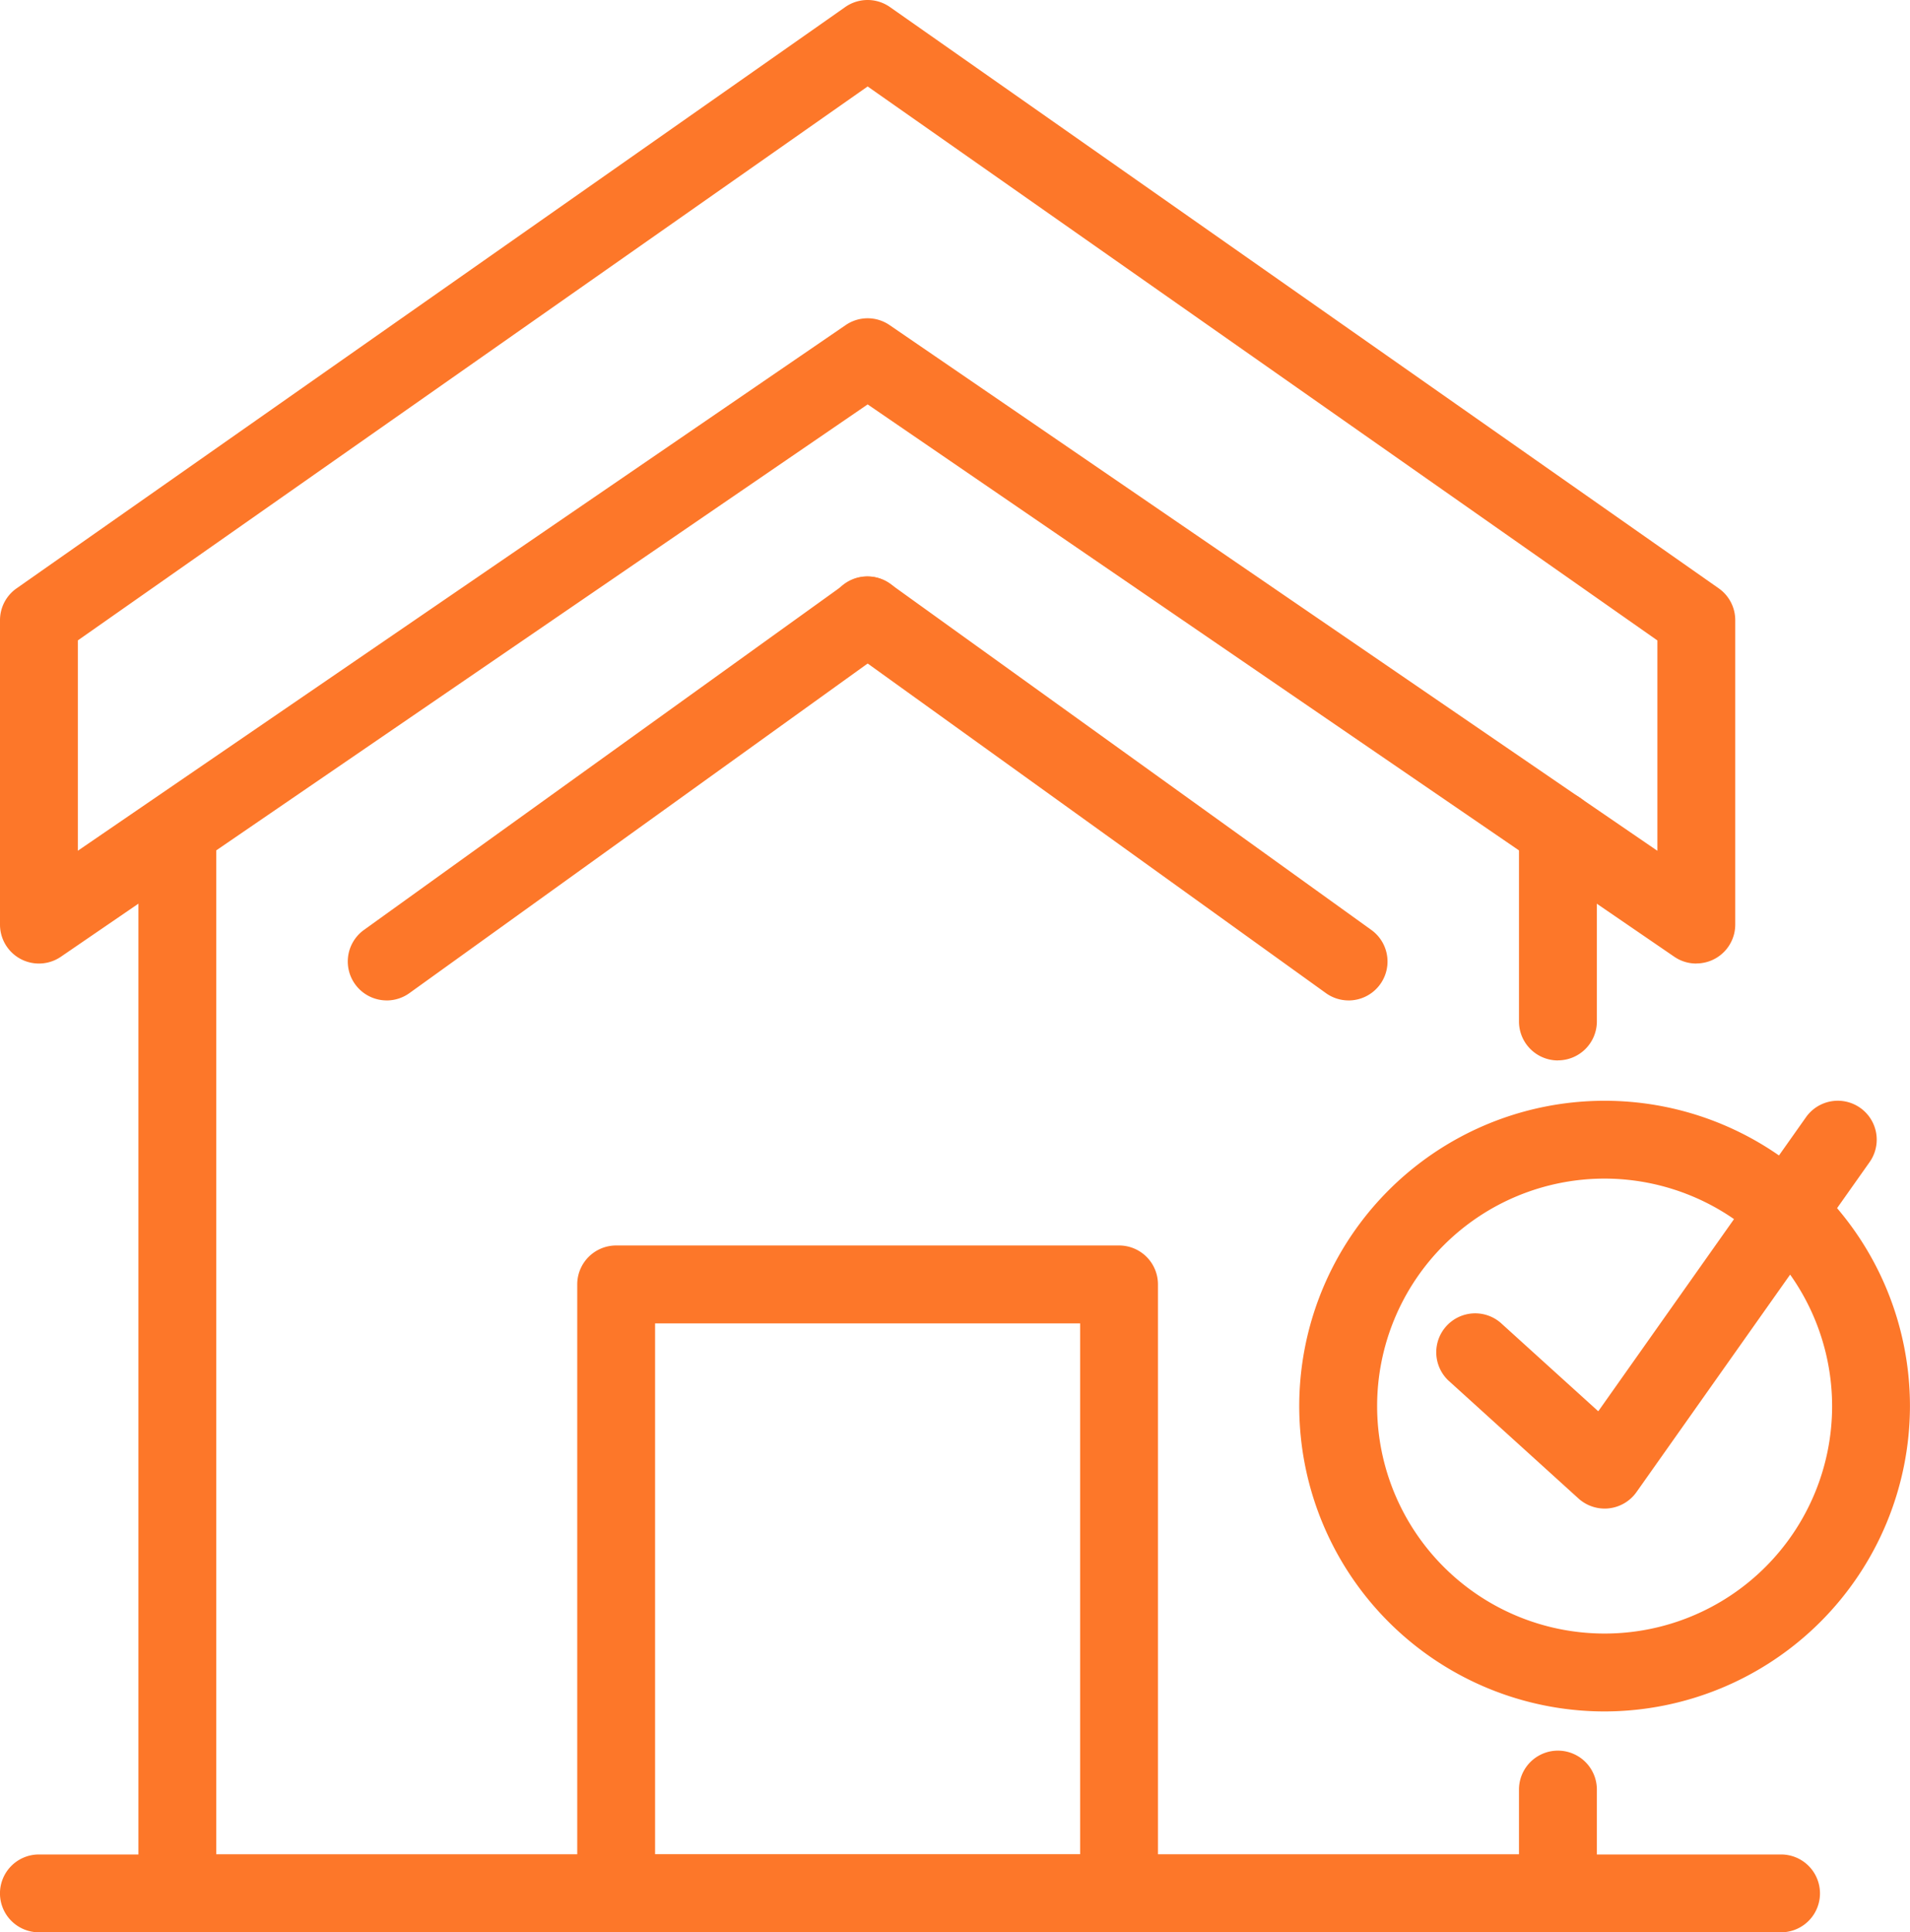 <svg xmlns="http://www.w3.org/2000/svg" width="78.082" height="79" viewBox="0 0 78.082 79"><g fill="#fd7729"><path d="M63.689 43.355a1.593 1.593 0 0 1-1.592-1.592v-7.837a1.592 1.592 0 0 1 3.184 0v7.834a1.593 1.593 0 0 1-1.592 1.592m-.002 35.647H7.249a1.591 1.591 0 0 1-1.59-1.59V34.336a1.591 1.591 0 1 1 3.182 0v41.481h53.256v-2.652a1.592 1.592 0 0 1 3.184 0v4.244a1.592 1.592 0 0 1-1.592 1.59"/><path d="M69.345 39.393a1.584 1.584 0 0 1-.9-.278L35.47 16.533 2.49 39.115A1.591 1.591 0 0 1 0 37.8V25.354a1.589 1.589 0 0 1 .678-1.3L34.555.288a1.591 1.591 0 0 1 1.826 0L70.26 24.052a1.589 1.589 0 0 1 .678 1.3V37.8a1.59 1.59 0 0 1-1.592 1.59M3.182 26.182v8.6l31.387-21.49a1.588 1.588 0 0 1 1.8 0l31.386 21.492v-8.6L35.47 3.535ZM45.746 79H25.19a1.592 1.592 0 0 1-1.592-1.59v-24.9a1.591 1.591 0 0 1 1.592-1.59h20.556a1.59 1.59 0 0 1 1.592 1.59v24.9A1.591 1.591 0 0 1 45.746 79M26.78 75.818h17.376V54.105H26.78Zm38.818-5.848A12.483 12.483 0 1 1 78.08 57.488 12.5 12.5 0 0 1 65.598 69.97m0-21.784a9.3 9.3 0 1 0 9.3 9.3 9.311 9.311 0 0 0-9.3-9.3"/><path d="M65.6 61.677a1.6 1.6 0 0 1-1.07-.412l-5.322-4.827a1.592 1.592 0 0 1 2.138-2.358l3.992 3.619 8.492-12.023a1.591 1.591 0 1 1 2.6 1.836L66.9 61.003a1.593 1.593 0 0 1-1.127.664 1.279 1.279 0 0 1-.173.01M72.811 79H1.59a1.591 1.591 0 0 1 0-3.182h71.221a1.591 1.591 0 0 1 0 3.182M15.81 40.901a1.591 1.591 0 0 1-.93-2.883l19.662-14.144a1.591 1.591 0 0 1 1.86 2.583L16.738 40.602a1.591 1.591 0 0 1-.928.3"/><path d="M55.13 40.901a1.582 1.582 0 0 1-.928-.3L34.54 26.457a1.591 1.591 0 1 1 1.858-2.583L56.06 38.019a1.591 1.591 0 0 1-.93 2.883"/></g></svg>